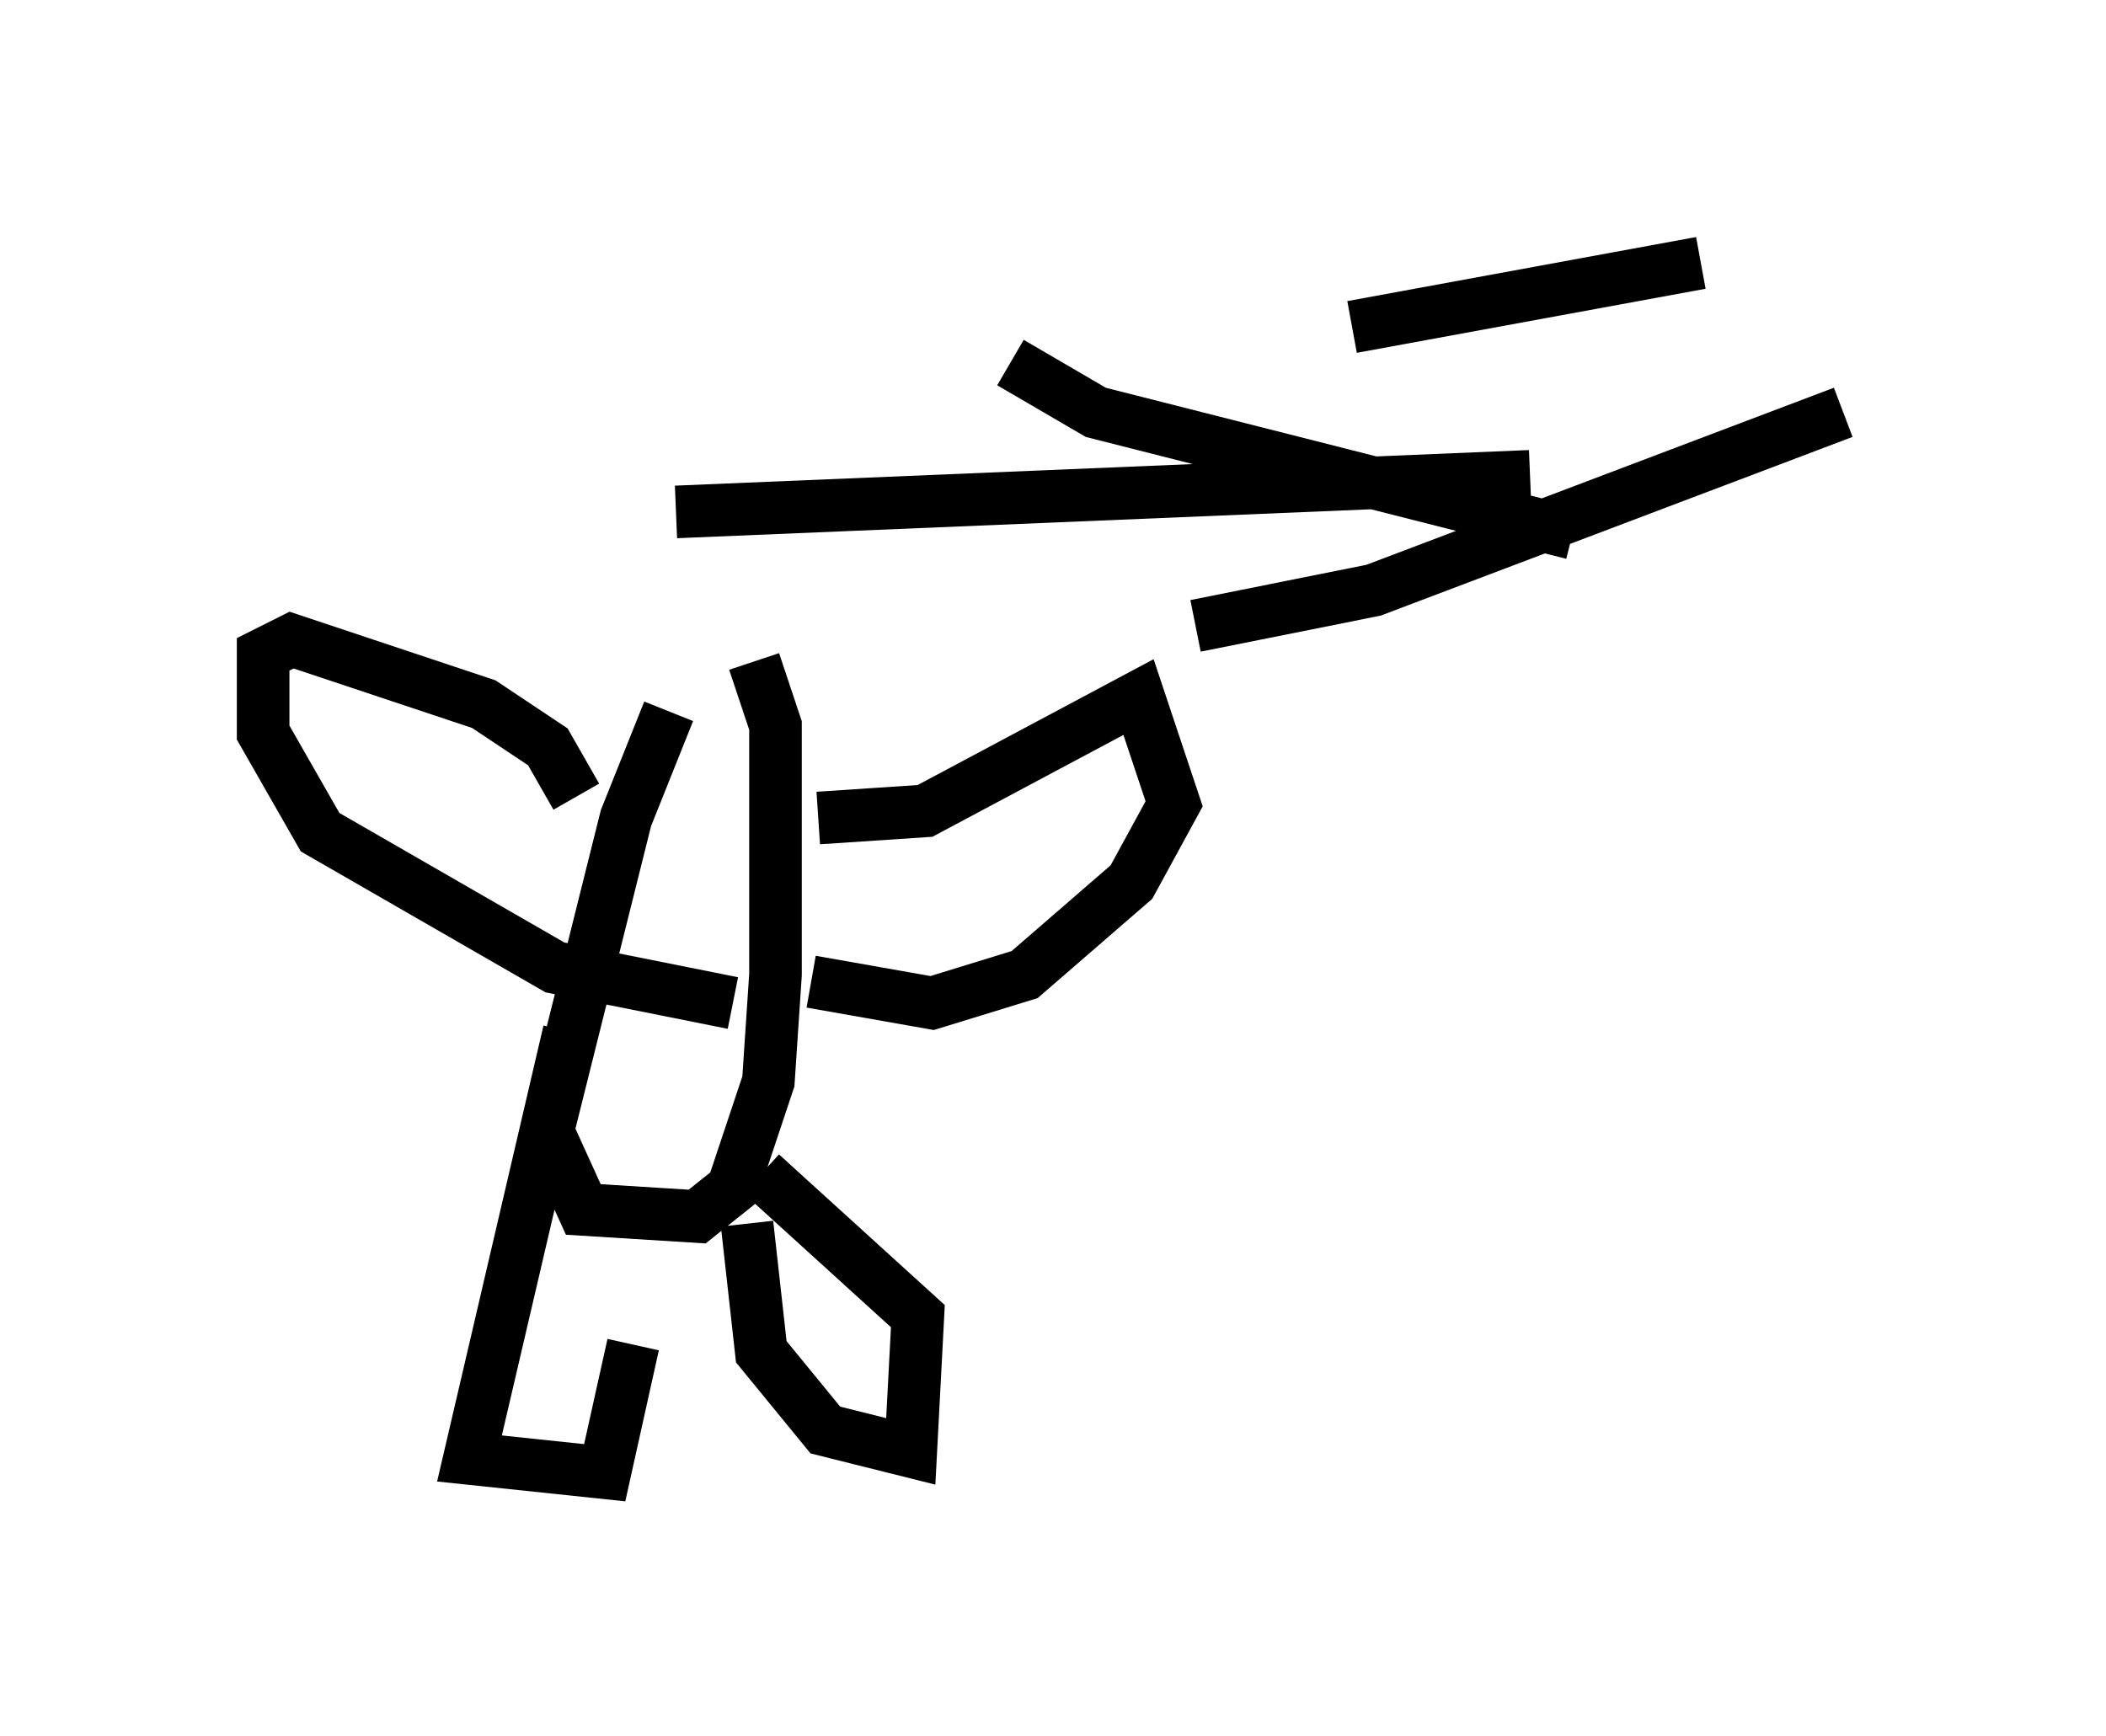 <?xml version="1.0" encoding="utf-8" ?>
<svg baseProfile="full" height="33.004" version="1.1" width="40.04" xmlns="http://www.w3.org/2000/svg" xmlns:ev="http://www.w3.org/2001/xml-events" xmlns:xlink="http://www.w3.org/1999/xlink"><defs /><rect fill="white" height="33.004" width="40.04" x="0" y="0" /><path d="M14.472, 11.631 m-1.759, 1.894 l-0.812, 2.03 -1.488, 5.954 l0.677, 1.488 2.165, 0.135 l0.677, -0.541 0.677, -2.03 l0.135, -2.03 0.0, -4.736 l-0.406, -1.218 m-3.518, 7.036 l-1.894, 8.119 2.571, 0.271 l0.541, -2.436 m2.165, -2.3 l0.271, 2.436 1.218, 1.488 l1.624, 0.406 0.135, -2.571 l-2.977, -2.706 m1.083, -6.766 l2.03, -0.135 4.059, -2.165 l0.677, 2.03 -0.812, 1.488 l-2.03, 1.759 -1.759, 0.541 l-2.3, -0.406 m-4.465, -3.518 l-0.541, -0.947 -1.218, -0.812 l-3.654, -1.218 -0.541, 0.271 l0.0, 1.488 1.083, 1.894 l4.465, 2.571 3.383, 0.677 m5.277, -12.178 l1.624, 0.947 9.066, 2.3 m-4.195, -3.924 l6.631, -1.218 m-9.607, 6.901 l3.383, -0.677 8.931, -3.383 m-22.192, 1.894 l16.238, -0.677 " fill="none" stroke="black" stroke-width="1" /></svg>